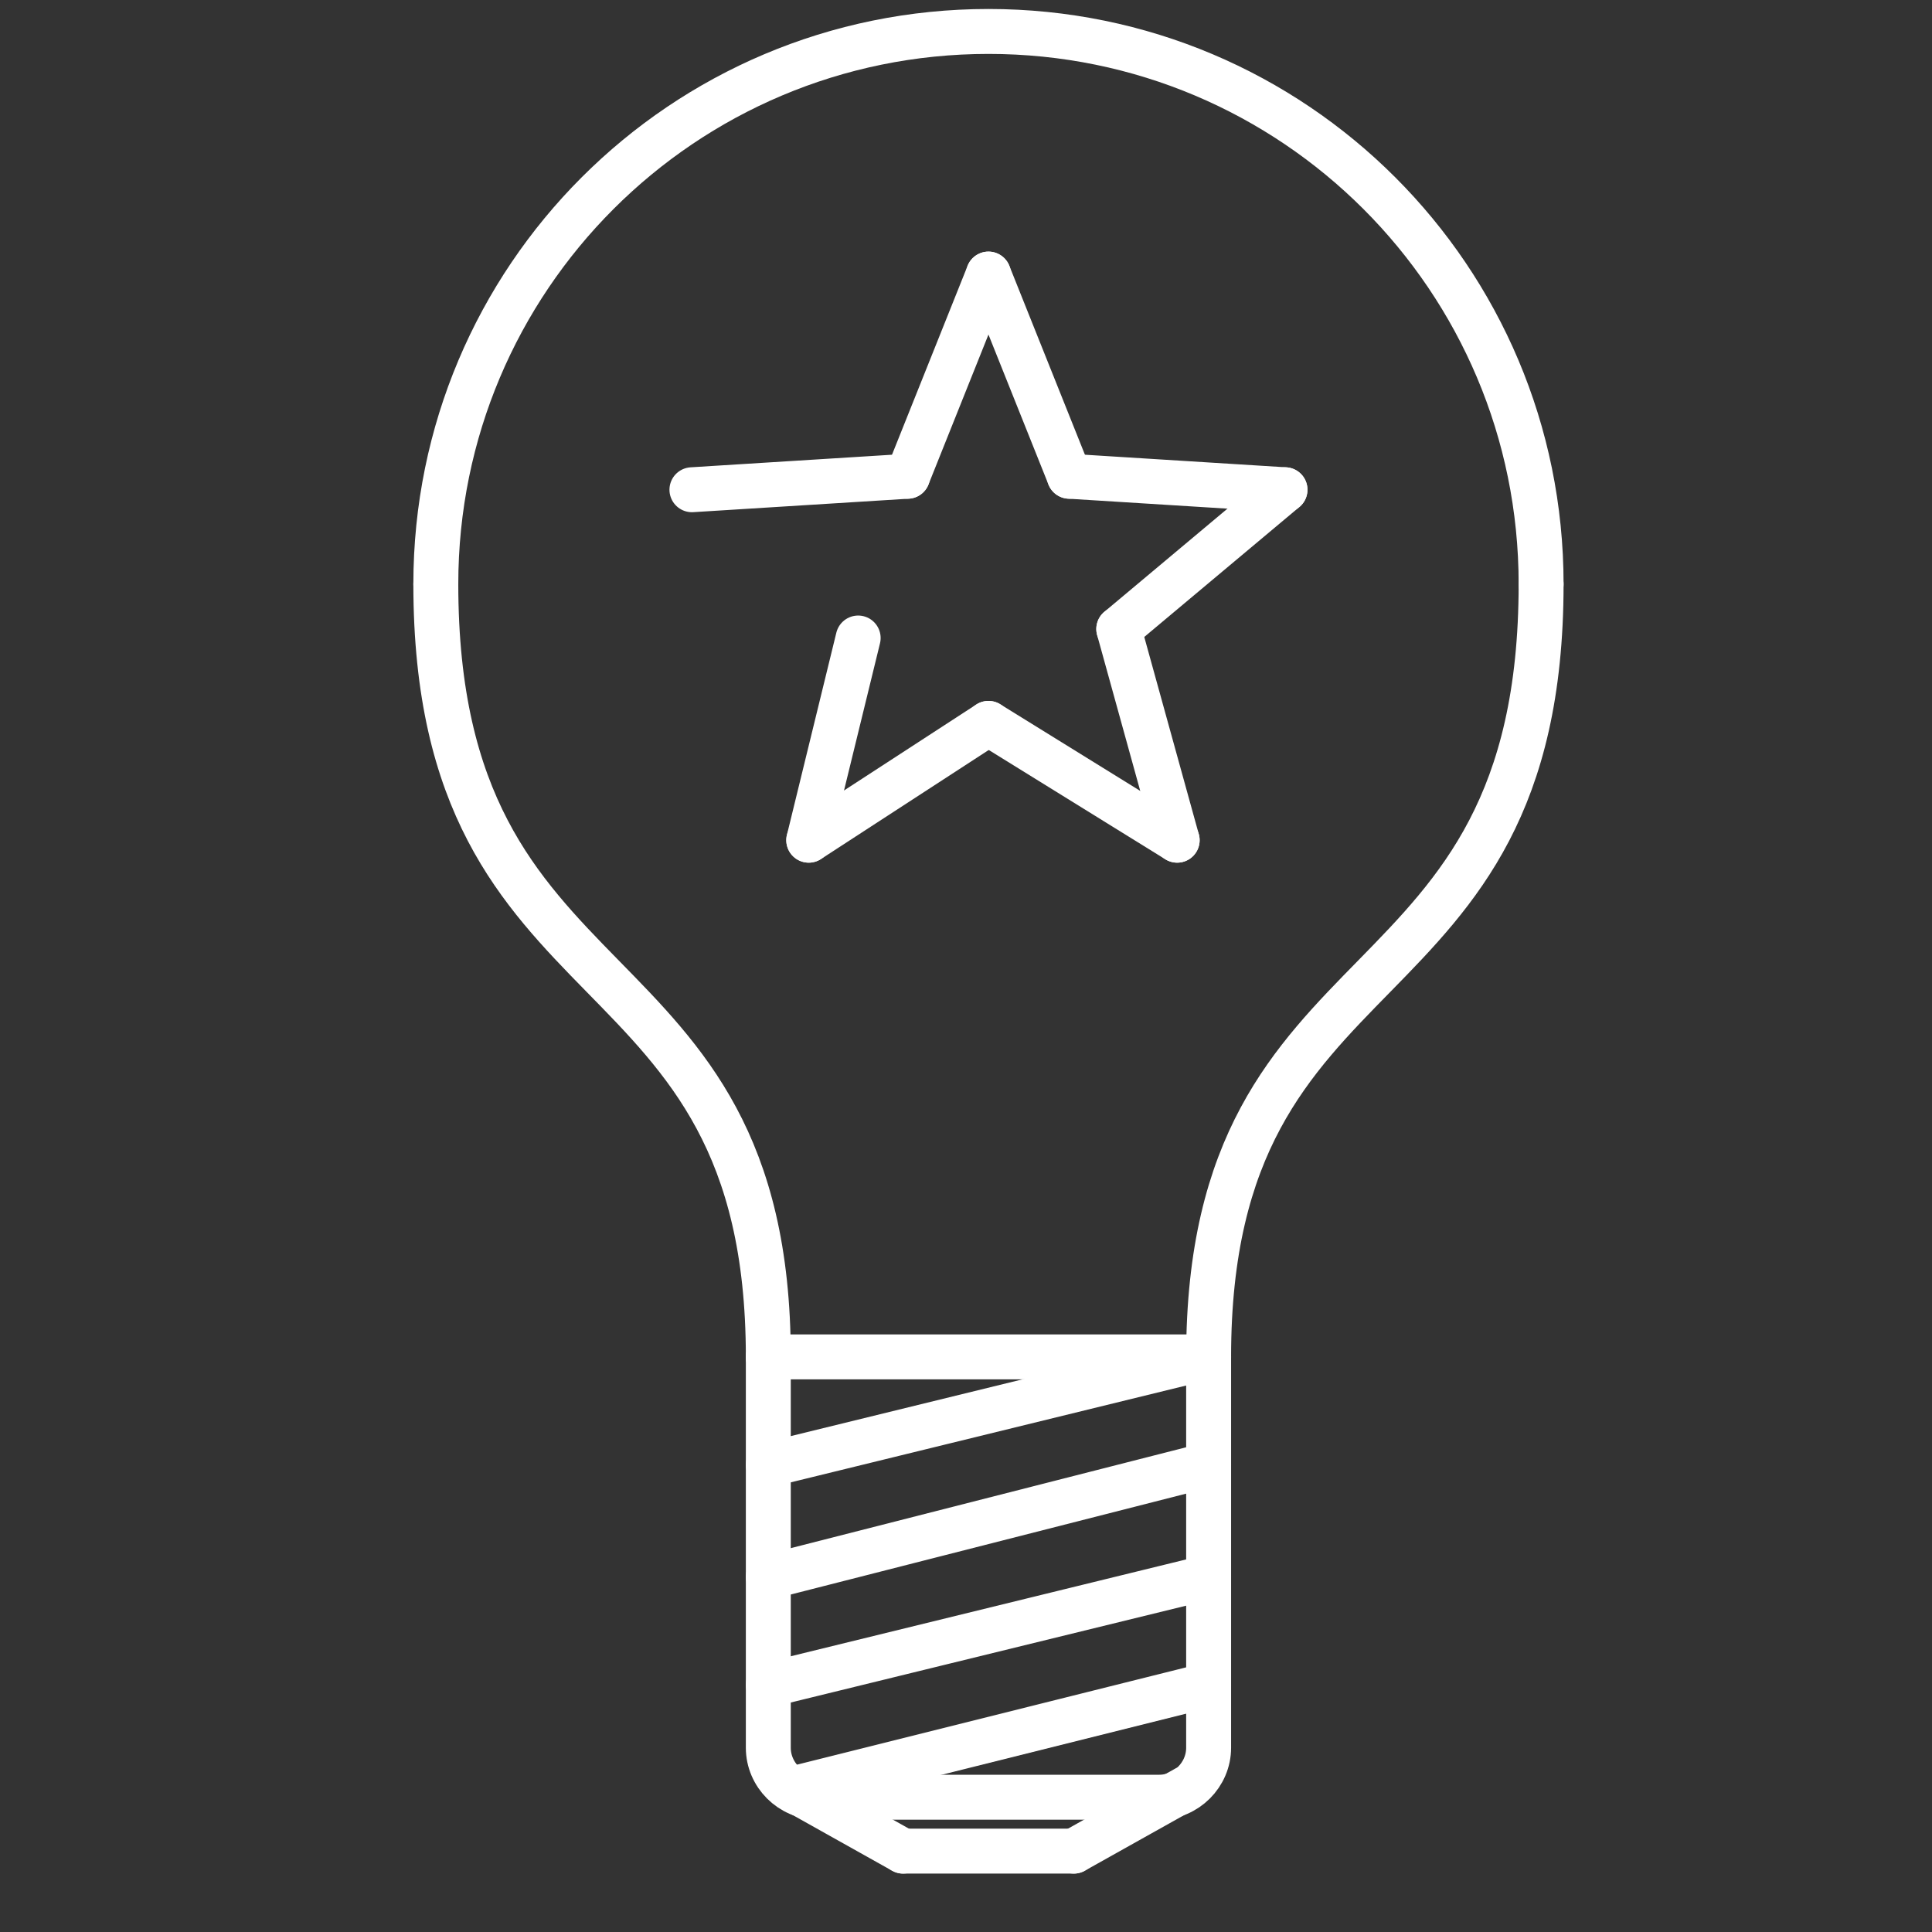 <?xml version="1.0" encoding="utf-8"?>
<!-- Generator: Adobe Illustrator 18.0.0, SVG Export Plug-In . SVG Version: 6.00 Build 0)  -->
<!DOCTYPE svg PUBLIC "-//W3C//DTD SVG 1.1//EN" "http://www.w3.org/Graphics/SVG/1.1/DTD/svg11.dtd">
<svg version="1.1" id="Layer_1" xmlns="http://www.w3.org/2000/svg" xmlns:xlink="http://www.w3.org/1999/xlink" x="0px" y="0px"
	 viewBox="0 0 43 43" enable-background="new 0 0 43 43" xml:space="preserve">
<rect x="0" y="0" width="43" height="43" fill="#333333" stroke="none"/>
<path fill="none" stroke="#FFFFFF" stroke-linecap="round" stroke-linejoin="round" stroke-miterlimit="10" d="M9.7,13
	C9.7,6.2,15.2,0.7,22,0.7S34.3,6.2,34.3,13"/>
<path fill="none" stroke="#FFFFFF" stroke-linecap="round" stroke-linejoin="round" stroke-miterlimit="10" d="M17.1,30.2
	c0-9.5-7.4-7.4-7.4-17.2"/>
<path fill="none" stroke="#FFFFFF" stroke-linecap="round" stroke-linejoin="round" stroke-miterlimit="10" d="M26.9,30.2
	c0-9.5,7.4-7.4,7.4-17.2"/>
<line fill="none" stroke="#FFFFFF" stroke-linecap="round" stroke-linejoin="round" stroke-miterlimit="10" x1="17.1" y1="30.2" x2="26.9" y2="30.2"/>
<line fill="none" stroke="#FFFFFF" stroke-linecap="round" stroke-linejoin="round" stroke-miterlimit="10" x1="17.6" y1="39.8" x2="20.1" y2="41.2"/>
<line fill="none" stroke="#FFFFFF" stroke-linecap="round" stroke-linejoin="round" stroke-miterlimit="10" x1="20.1" y1="41.2" x2="23.9" y2="41.2"/>
<line fill="none" stroke="#FFFFFF" stroke-linecap="round" stroke-linejoin="round" stroke-miterlimit="10" x1="23.9" y1="41.2" x2="26.4" y2="39.8"/>
<path fill="none" stroke="#FFFFFF" stroke-linecap="round" stroke-linejoin="round" stroke-miterlimit="10" d="M17.1,30.2v8.7
	c0,0.6,0.5,1.1,1.1,1.1h7.6c0.6,0,1.1-0.5,1.1-1.1v-8.7"/>
<line fill="none" stroke="#FFFFFF" stroke-linecap="round" stroke-linejoin="round" stroke-miterlimit="10" x1="17.7" y1="39.8" x2="26.9" y2="37.5"/>
<line fill="none" stroke="#FFFFFF" stroke-linecap="round" stroke-linejoin="round" stroke-miterlimit="10" x1="17.1" y1="37.5" x2="26.9" y2="35.1"/>
<line fill="none" stroke="#FFFFFF" stroke-linecap="round" stroke-linejoin="round" stroke-miterlimit="10" x1="17.1" y1="35.1" x2="26.9" y2="32.6"/>
<line fill="none" stroke="#FFFFFF" stroke-linecap="round" stroke-linejoin="round" stroke-miterlimit="10" x1="17.1" y1="32.6" x2="26.9" y2="30.2"/>
<line fill="none" stroke="#FFFFFF" stroke-linecap="round" stroke-linejoin="round" stroke-miterlimit="10" x1="15.4" y1="10.9" x2="20.2" y2="10.6"/>
<line fill="none" stroke="#FFFFFF" stroke-linecap="round" stroke-linejoin="round" stroke-miterlimit="10" x1="20.2" y1="10.6" x2="22" y2="6.1"/>
<line fill="none" stroke="#FFFFFF" stroke-linecap="round" stroke-linejoin="round" stroke-miterlimit="10" x1="22" y1="6.1" x2="23.8" y2="10.6"/>
<line fill="none" stroke="#FFFFFF" stroke-linecap="round" stroke-linejoin="round" stroke-miterlimit="10" x1="23.8" y1="10.6" x2="28.6" y2="10.9"/>
<line fill="none" stroke="#FFFFFF" stroke-linecap="round" stroke-linejoin="round" stroke-miterlimit="10" x1="28.6" y1="10.9" x2="24.9" y2="14"/>
<line fill="none" stroke="#FFFFFF" stroke-linecap="round" stroke-linejoin="round" stroke-miterlimit="10" x1="24.9" y1="14" x2="26.2" y2="18.7"/>
<line fill="none" stroke="#FFFFFF" stroke-linecap="round" stroke-linejoin="round" stroke-miterlimit="10" x1="26.2" y1="18.7" x2="22" y2="16.1"/>
<line fill="none" stroke="#FFFFFF" stroke-linecap="round" stroke-linejoin="round" stroke-miterlimit="10" x1="22" y1="16.1" x2="18" y2="18.7"/>
<line fill="none" stroke="#FFFFFF" stroke-linecap="round" stroke-linejoin="round" stroke-miterlimit="10" x1="18" y1="18.7" x2="19.1" y2="14.2"/>
</svg>
